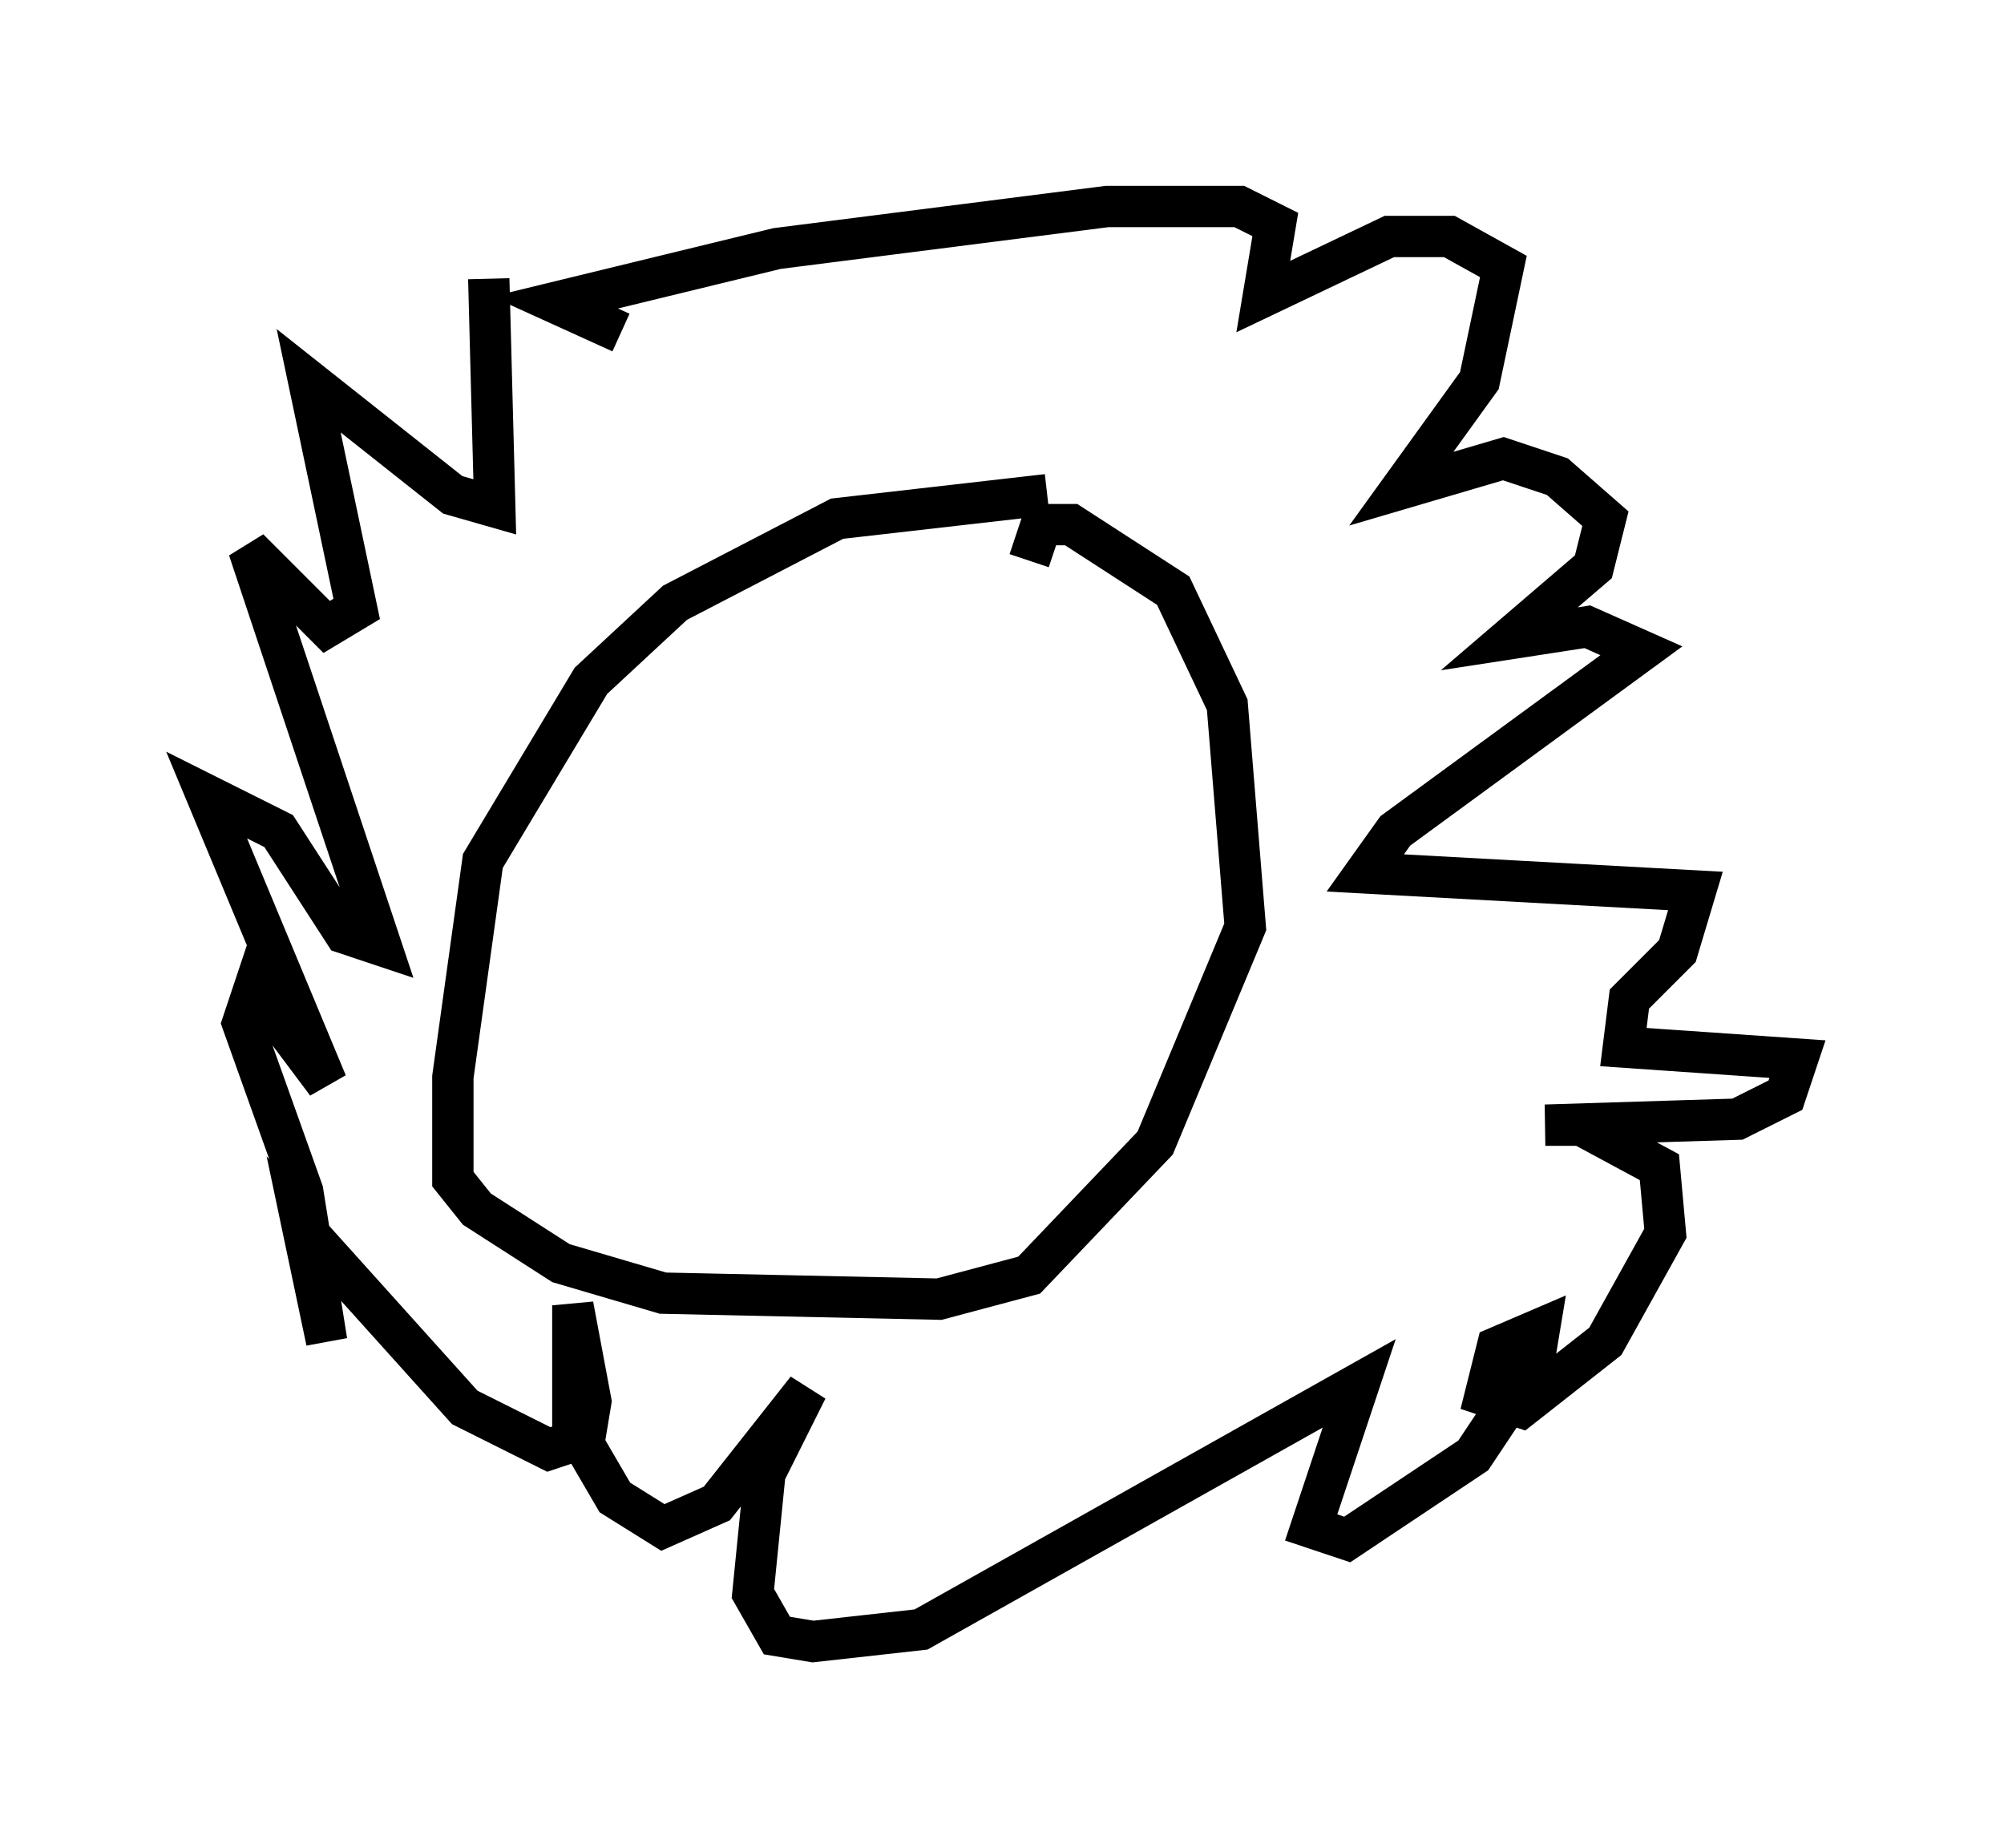 <?xml version="1.0" encoding="utf-8" ?>
<svg baseProfile="full" height="44.715" version="1.1" width="48.492" xmlns="http://www.w3.org/2000/svg" xmlns:ev="http://www.w3.org/2001/xml-events" xmlns:xlink="http://www.w3.org/1999/xlink"><defs /><rect fill="white" height="44.715" width="48.492" x="0" y="0" /><path d="M13.134, 10.084 m-1.307, -3.341 l0.145, 5.52 -1.017, -0.291 l-3.486, -2.76 1.162, 5.52 l-0.726, 0.436 -1.888, -1.888 l3.196, 9.587 -0.872, -0.291 l-1.598, -2.469 -1.743, -0.872 l2.905, 6.972 -1.743, -2.324 l-0.291, 0.872 1.453, 4.067 l0.581, 3.631 -0.581, -2.76 l3.922, 4.358 2.034, 1.017 l0.872, -0.291 0.145, -0.872 l-0.436, -2.324 0.0, 2.905 l1.017, 1.743 1.162, 0.726 l1.307, -0.581 2.179, -2.76 l-1.017, 2.034 -0.291, 2.905 l0.581, 1.017 0.872, 0.145 l2.615, -0.291 10.603, -5.955 l-1.162, 3.486 0.872, 0.291 l3.05, -2.034 1.453, -2.179 l0.145, -0.872 -1.017, 0.436 l-0.291, 1.162 0.872, 0.291 l2.034, -1.598 1.453, -2.615 l-0.145, -1.598 -1.888, -1.017 l-0.872, 0.0 4.648, -0.145 l1.162, -0.581 0.291, -0.872 l-4.212, -0.291 0.145, -1.162 l1.162, -1.162 0.436, -1.453 l-7.989, -0.436 0.726, -1.017 l5.955, -4.358 -1.307, -0.581 l-1.888, 0.291 2.034, -1.743 l0.291, -1.162 -1.162, -1.017 l-1.307, -0.436 -2.469, 0.726 l1.888, -2.615 0.581, -2.76 l-1.307, -0.726 -1.453, 0.0 l-3.05, 1.453 0.291, -1.743 l-0.872, -0.436 -3.196, 0.0 l-7.989, 1.017 -5.374, 1.307 l1.598, 0.726 m10.313, 3.922 l-5.084, 0.581 -3.922, 2.034 l-2.034, 1.888 -2.615, 4.358 l-0.726, 5.229 0.0, 2.469 l0.581, 0.726 2.034, 1.307 l2.469, 0.726 6.682, 0.145 l2.179, -0.581 3.05, -3.196 l2.179, -5.229 -0.436, -5.374 l-1.307, -2.76 -2.469, -1.598 l-0.726, 0.0 -0.291, 0.872 " fill="none" stroke="black" stroke-width="1" /></svg>